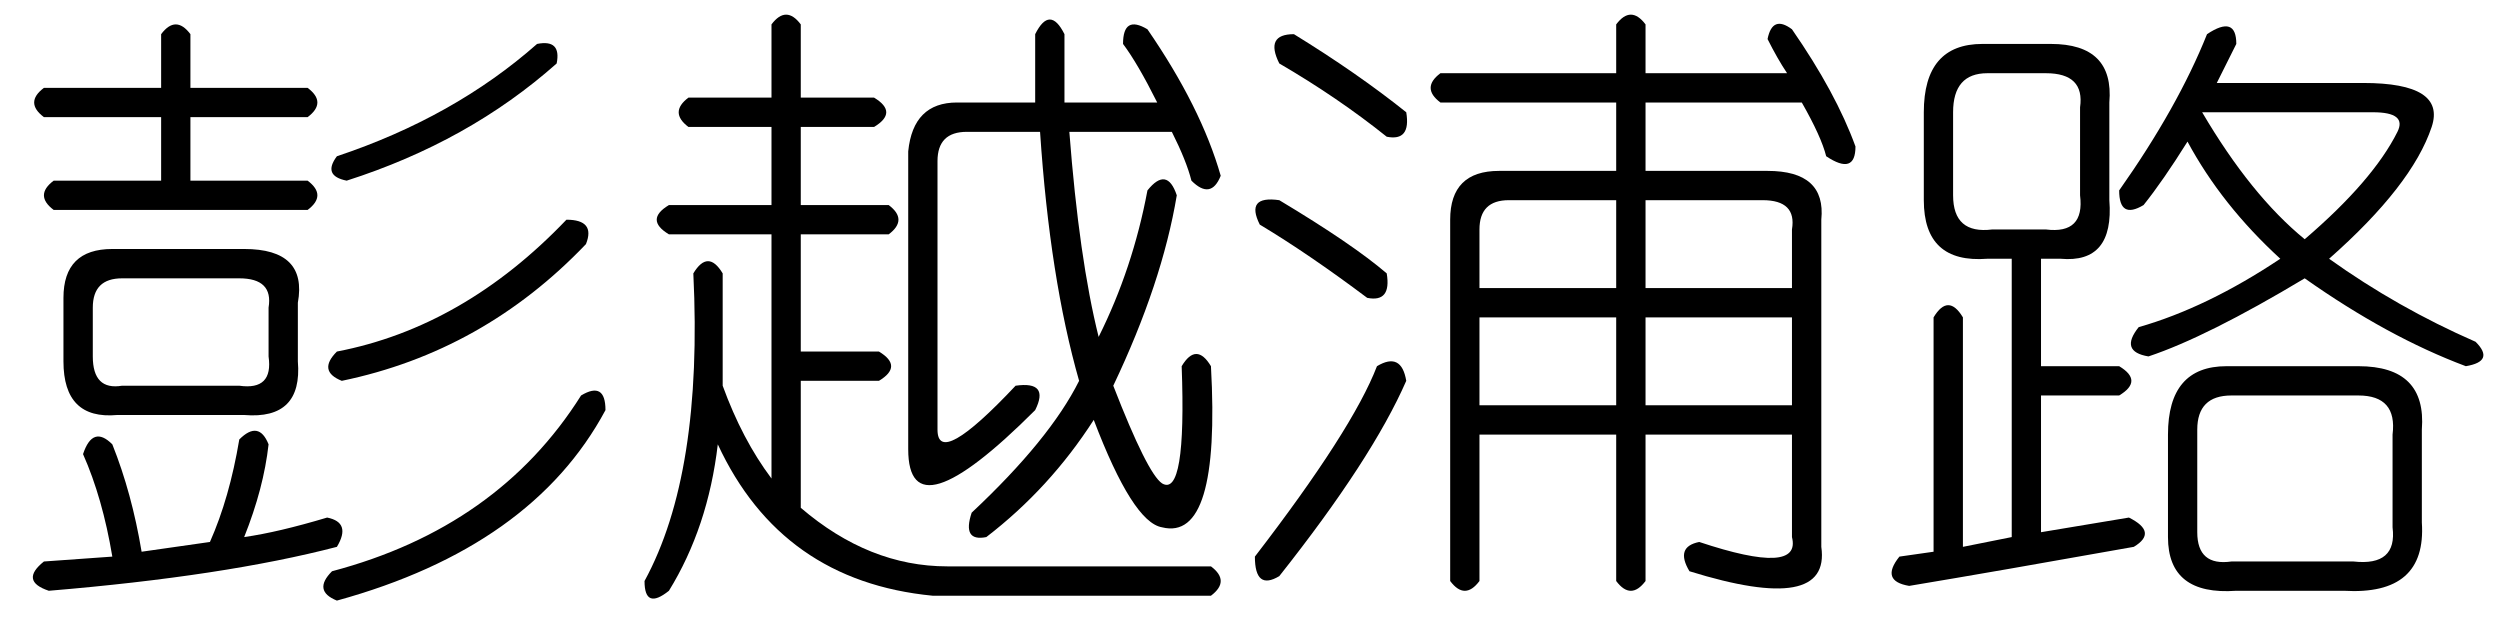 <?xml version='1.0' encoding='UTF-8'?>
<!-- This file was generated by dvisvgm 2.3.5 -->
<svg height='10.5pt' version='1.1' viewBox='-72 -72.082 42 10.5' width='42pt' xmlns='http://www.w3.org/2000/svg' xmlns:xlink='http://www.w3.org/1999/xlink'>
<defs>
<path d='M3.199 -8.039V-7.137H5.168Q5.496 -6.891 5.168 -6.645H3.199V-5.578H5.168Q5.496 -5.332 5.168 -5.086H0.902Q0.574 -5.332 0.902 -5.578H2.707V-6.645H0.738Q0.41 -6.891 0.738 -7.137H2.707V-8.039Q2.953 -8.367 3.199 -8.039ZM9.023 -7.875Q9.434 -7.957 9.352 -7.547Q7.875 -6.234 5.824 -5.578Q5.414 -5.66 5.66 -5.988Q7.629 -6.645 9.023 -7.875ZM9.516 -4.922Q10.008 -4.922 9.844 -4.512Q8.121 -2.707 5.742 -2.215Q5.332 -2.379 5.66 -2.707Q7.793 -3.117 9.516 -4.922ZM1.887 -4.43H4.102Q5.168 -4.43 5.004 -3.527V-2.543Q5.086 -1.559 4.102 -1.641H1.969Q1.066 -1.559 1.066 -2.543V-3.609Q1.066 -4.43 1.887 -4.43ZM4.02 -3.937H2.051Q1.559 -3.937 1.559 -3.445V-2.625Q1.559 -2.051 2.051 -2.133H4.02Q4.594 -2.051 4.512 -2.625V-3.445Q4.594 -3.937 4.02 -3.937ZM9.762 -1.969Q10.172 -2.215 10.172 -1.723Q8.941 0.574 5.66 1.477Q5.25 1.312 5.578 0.984Q8.367 0.246 9.762 -1.969ZM4.02 -1.23Q4.348 -1.559 4.512 -1.148Q4.43 -0.41 4.102 0.41Q4.676 0.328 5.496 0.082Q5.906 0.164 5.66 0.574Q3.773 1.066 0.82 1.312Q0.328 1.148 0.738 0.82L1.887 0.738Q1.723 -0.246 1.395 -0.984Q1.559 -1.477 1.887 -1.148Q2.215 -0.328 2.379 0.656L3.527 0.492Q3.855 -0.246 4.02 -1.23Z' id='g0-5276'/>
<path d='M6.152 -5.25H4.348Q3.855 -5.25 3.855 -4.758V-3.773H6.152V-5.25ZM8.613 -5.25H6.645V-3.773H9.105V-4.758Q9.187 -5.25 8.613 -5.25ZM6.152 -3.281H3.855V-1.805H6.152V-3.281ZM9.105 -3.281H6.645V-1.805H9.105V-3.281ZM6.645 -6.891V-5.742H8.695Q9.68 -5.742 9.598 -4.922V0.574Q9.762 1.723 7.383 0.984Q7.137 0.574 7.547 0.492Q9.27 1.066 9.105 0.41V-1.312H6.645V1.148Q6.398 1.477 6.152 1.148V-1.312H3.855V1.148Q3.609 1.477 3.363 1.148V-4.922Q3.363 -5.742 4.184 -5.742H6.152V-6.891H3.199Q2.871 -7.137 3.199 -7.383H6.152V-8.203Q6.398 -8.531 6.645 -8.203V-7.383H9.023Q8.859 -7.629 8.695 -7.957Q8.777 -8.367 9.105 -8.121Q9.844 -7.055 10.172 -6.152Q10.172 -5.66 9.68 -5.988Q9.598 -6.316 9.27 -6.891H6.645ZM0.738 -8.039Q1.805 -7.383 2.625 -6.727Q2.707 -6.234 2.297 -6.316Q1.477 -6.973 0.492 -7.547Q0.246 -8.039 0.738 -8.039ZM0.492 -5.25Q1.723 -4.512 2.297 -4.02Q2.379 -3.527 1.969 -3.609Q0.984 -4.348 0.164 -4.84Q-0.082 -5.332 0.492 -5.25ZM2.133 -2.461Q2.543 -2.707 2.625 -2.215Q2.051 -0.902 0.492 1.066Q0.082 1.312 0.082 0.738Q1.723 -1.395 2.133 -2.461Z' id='g0-8853'/>
<path d='M2.461 -8.203Q2.707 -8.531 2.953 -8.203V-6.973H4.184Q4.594 -6.727 4.184 -6.48H2.953V-5.168H4.43Q4.758 -4.922 4.43 -4.676H2.953V-2.707H4.266Q4.676 -2.461 4.266 -2.215H2.953V-0.082Q4.102 0.902 5.414 0.902H9.844Q10.172 1.148 9.844 1.395H5.168Q2.625 1.148 1.559 -1.148Q1.395 0.246 0.738 1.312Q0.328 1.641 0.328 1.148Q1.312 -0.656 1.148 -4.02Q1.395 -4.43 1.641 -4.02V-2.133Q1.969 -1.23 2.461 -0.574V-4.676H0.738Q0.328 -4.922 0.738 -5.168H2.461V-6.48H1.066Q0.738 -6.727 1.066 -6.973H2.461V-8.203ZM7.383 -8.039V-6.891H8.941Q8.613 -7.547 8.367 -7.875Q8.367 -8.367 8.777 -8.121Q9.68 -6.809 10.008 -5.66Q9.844 -5.25 9.516 -5.578Q9.434 -5.906 9.187 -6.398H7.465Q7.629 -4.266 7.957 -2.953Q8.531 -4.102 8.777 -5.414Q9.105 -5.824 9.27 -5.332Q9.023 -3.855 8.203 -2.133Q8.777 -0.656 9.023 -0.492Q9.434 -0.246 9.352 -2.461Q9.598 -2.871 9.844 -2.461Q10.008 0.492 9.023 0.246Q8.531 0.164 7.875 -1.559Q7.137 -0.41 6.07 0.41Q5.66 0.492 5.824 0Q7.137 -1.23 7.629 -2.215Q7.137 -3.937 6.973 -6.398H5.742Q5.25 -6.398 5.25 -5.906V-1.395Q5.25 -0.738 6.562 -2.133Q7.137 -2.215 6.891 -1.723Q4.758 0.41 4.758 -1.066V-6.07Q4.84 -6.891 5.578 -6.891H6.891V-8.039Q7.137 -8.531 7.383 -8.039Z' id='g0-17081'/>
<path d='M5.578 -8.039Q6.07 -8.367 6.07 -7.875Q5.906 -7.547 5.742 -7.219H8.203Q9.598 -7.219 9.352 -6.48Q9.023 -5.496 7.629 -4.266Q8.777 -3.445 10.09 -2.871Q10.418 -2.543 9.926 -2.461Q8.613 -2.953 7.219 -3.937Q5.578 -2.953 4.594 -2.625Q4.102 -2.707 4.43 -3.117Q5.578 -3.445 6.809 -4.266Q5.824 -5.168 5.25 -6.234Q4.84 -5.578 4.512 -5.168Q4.102 -4.922 4.102 -5.414Q5.086 -6.809 5.578 -8.039ZM1.805 -7.875H2.953Q4.02 -7.875 3.937 -6.891V-5.25Q4.02 -4.184 3.117 -4.266H2.789V-2.461H4.102Q4.512 -2.215 4.102 -1.969H2.789V0.328L4.266 0.082Q4.758 0.328 4.348 0.574Q2.051 0.984 0.574 1.23Q0.082 1.148 0.41 0.738L0.984 0.656V-3.281Q1.23 -3.691 1.477 -3.281V0.574L2.297 0.41V-4.266H1.887Q0.82 -4.184 0.82 -5.25V-6.727Q0.82 -7.875 1.805 -7.875ZM2.871 -7.383H1.887Q1.312 -7.383 1.312 -6.727V-5.332Q1.312 -4.676 1.969 -4.758H2.871Q3.527 -4.676 3.445 -5.332V-6.809Q3.527 -7.383 2.871 -7.383ZM8.367 -6.727H5.496Q6.316 -5.332 7.219 -4.594Q8.367 -5.578 8.777 -6.398Q8.941 -6.727 8.367 -6.727ZM5.906 -2.461H8.121Q9.27 -2.461 9.187 -1.395V0.164Q9.27 1.395 7.875 1.312H6.07Q4.922 1.395 4.922 0.41V-1.312Q4.922 -2.461 5.906 -2.461ZM8.121 -1.969H5.988Q5.414 -1.969 5.414 -1.395V0.328Q5.414 0.902 5.988 0.82H8.039Q8.777 0.902 8.695 0.246V-1.312Q8.777 -1.969 8.121 -1.969Z' id='g0-17182'/>
</defs>
<g id='page1'>
<use x='-72' xlink:href='#g0-5276' y='-63.469'/>
<use x='-61.5' xlink:href='#g0-17081' y='-63.469'/>
<use x='-51' xlink:href='#g0-8853' y='-63.469'/>
<use x='-40.5' xlink:href='#g0-17182' y='-63.469'/>
</g>
</svg>